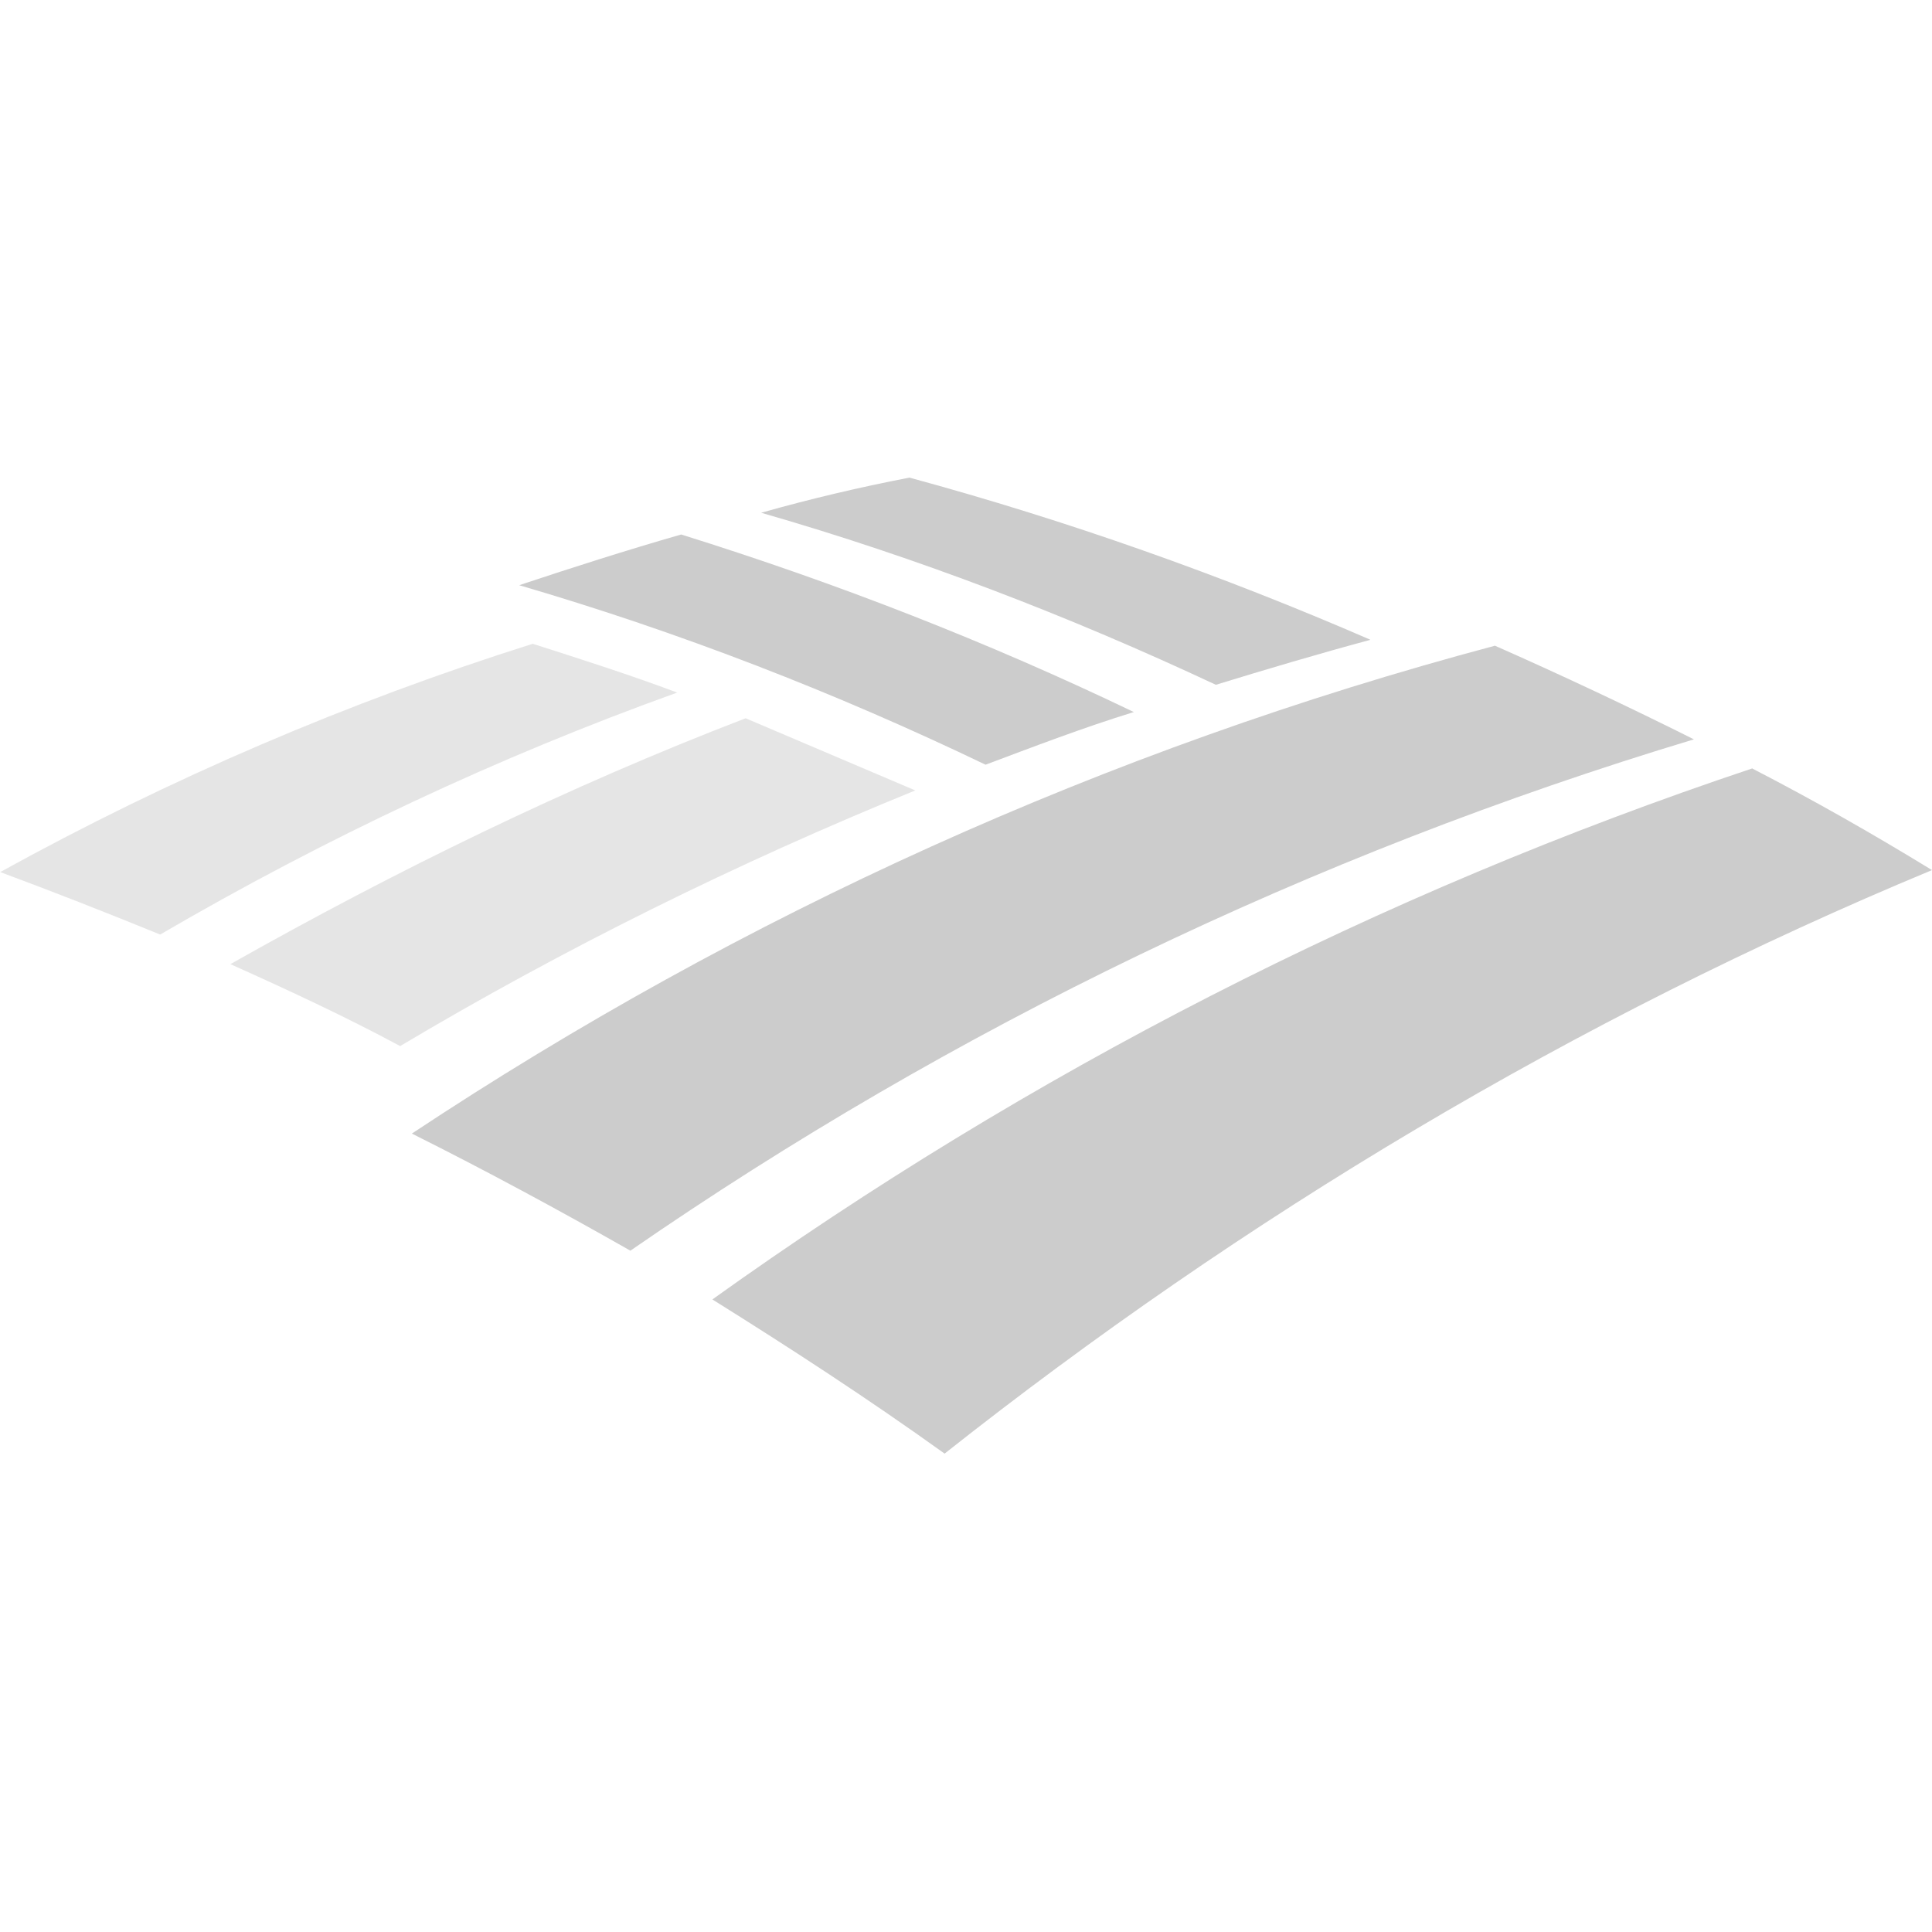 <svg width="80" height="80" viewBox="0 0 80 80" fill="none" xmlns="http://www.w3.org/2000/svg">
<g opacity="0.2" clip-path="url(#clip0_588_123179)">
<path d="M30.872 29.74L37.901 32.73C30.548 35.719 23.357 39.274 16.569 43.316C14.319 42.104 11.882 40.973 9.539 39.923C16.408 36.044 23.519 32.569 30.872 29.742M22.066 26.655C14.418 29.068 7.029 32.235 0.008 36.111C2.189 36.918 4.452 37.808 6.632 38.698C13.419 34.738 20.611 31.345 28.043 28.678C26.103 27.951 24.084 27.304 22.064 26.659" fill="black" fill-opacity="0.5"/>
<path d="M46.952 29.485C40.892 26.576 34.67 24.151 28.206 22.132C25.956 22.778 23.681 23.506 21.499 24.232C28.123 26.171 34.589 28.676 40.81 31.665C42.75 30.937 44.85 30.13 46.951 29.484M56.729 26.484C50.588 23.818 44.205 21.555 37.659 19.777C35.592 20.175 33.544 20.66 31.518 21.232C37.983 23.09 44.285 25.514 50.346 28.356C52.446 27.71 54.628 27.064 56.729 26.498M72.566 31.815C57.051 36.999 42.59 44.434 29.498 53.807C32.73 55.827 35.963 57.928 39.114 60.191C51.477 50.414 65.213 42.17 80 36.029C77.495 34.495 75.072 33.121 72.567 31.827M61.901 26.738C45.821 31.02 30.711 37.887 17.054 46.939C20.125 48.474 23.114 50.089 26.103 51.788C39.438 42.577 54.304 35.383 70.142 30.615C67.426 29.256 64.678 27.963 61.9 26.736" fill="black"/>
</g>
<defs>
<clipPath id="clip0_588_123179">
<rect width="80" height="80" fill="white"/>
</clipPath>
</defs>
</svg>
